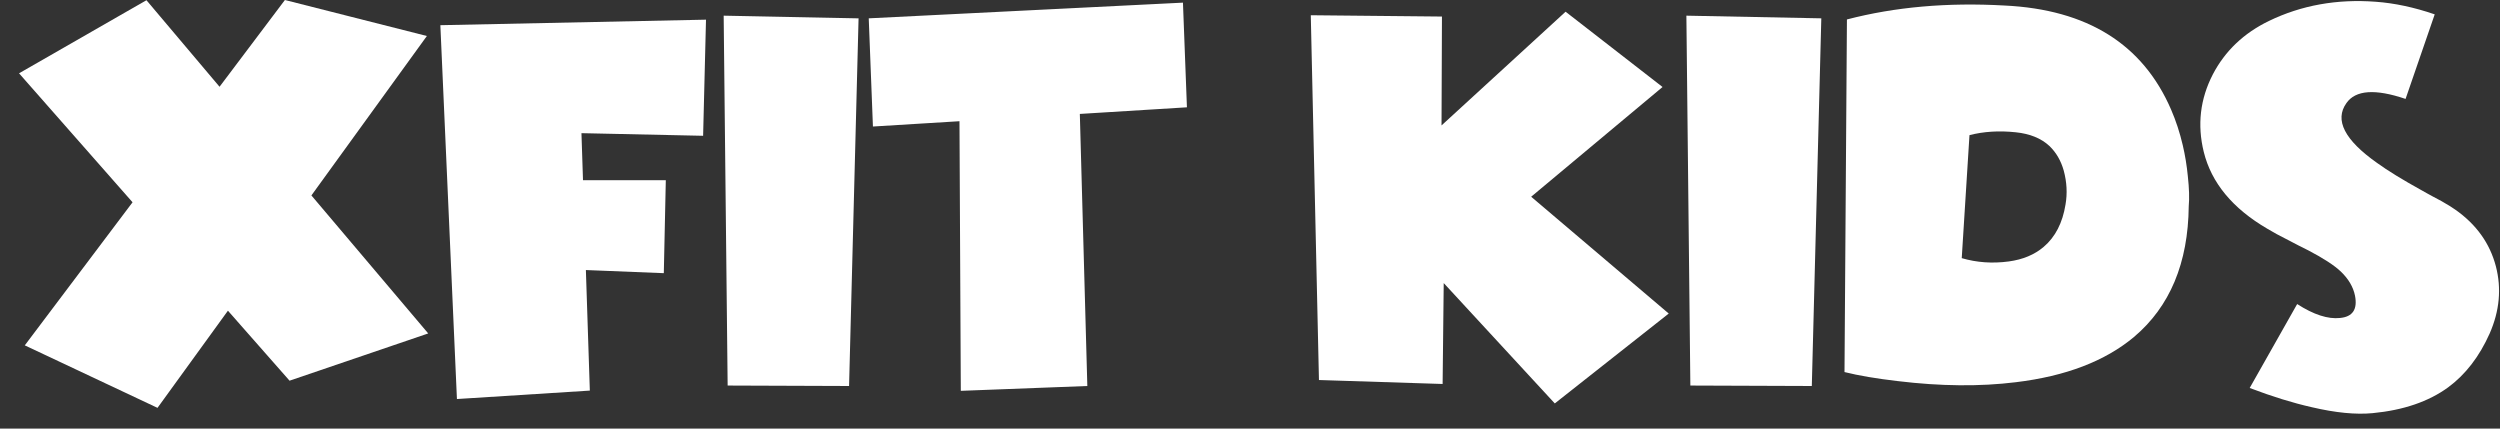 <svg width="105" height="18" viewBox="0 0 105 18" fill="none" xmlns="http://www.w3.org/2000/svg">
<rect x="0" y="0" width="105" height="18" fill="#333333" stroke="none"/>
<path d="M17.985 14.004L13.079 8.208L17.929 1.512L11.966 0L9.221 3.644L6.151 0.009L0.8 3.079L5.567 8.496L1.041 14.505L6.615 17.13L9.573 13.049L12.161 15.989L17.985 14.004ZM70.087 13.169L64.309 8.263L69.827 3.654L65.755 0.492L60.544 5.268L60.562 0.695L55.053 0.64L55.396 15.961L60.59 16.127L60.636 11.889L65.301 16.944L70.087 13.169Z" fill="white"/>
<path d="M29.531 5.703L29.652 0.826L18.495 1.058L19.191 16.759L24.773 16.405L24.607 11.342L27.88 11.473L27.964 7.568H24.486L24.421 5.593L29.531 5.703ZM76.096 16.212L76.495 0.77L70.828 0.658L70.995 16.193L76.096 16.212Z" fill="white"/>
<path d="M35.661 16.212L36.06 0.771L30.394 0.658L30.561 16.193L35.661 16.212ZM86.752 8.588C86.628 9.361 86.322 9.955 85.834 10.369C85.451 10.696 84.962 10.9 84.369 10.981C83.682 11.073 83.024 11.027 82.393 10.842L82.718 5.676C83.317 5.521 83.967 5.482 84.665 5.556C85.259 5.618 85.729 5.809 86.075 6.131C86.359 6.403 86.56 6.748 86.678 7.169C86.808 7.652 86.832 8.124 86.752 8.588ZM91.927 8.662C91.958 8.328 91.945 7.911 91.89 7.41C91.847 6.959 91.775 6.523 91.677 6.103C91.553 5.572 91.389 5.07 91.185 4.601C89.998 1.855 87.667 0.399 84.192 0.232C81.8 0.097 79.592 0.29 77.571 0.817L77.469 15.627C78.062 15.775 78.81 15.902 79.713 16.007C81.512 16.224 83.163 16.239 84.665 16.053C86.761 15.8 88.415 15.167 89.627 14.153C91.136 12.879 91.902 11.049 91.927 8.662Z" fill="white"/>
<path d="M36.663 5.314L40.298 5.091L40.354 16.415L45.668 16.212L45.353 4.785L49.851 4.507L49.684 0.111L36.487 0.77L36.663 5.314ZM102.258 0.603C101.393 0.306 100.567 0.131 99.782 0.074C98.156 -0.049 96.66 0.219 95.293 0.881C94.236 1.394 93.451 2.142 92.938 3.126C92.406 4.157 92.279 5.243 92.558 6.381C92.879 7.679 93.769 8.755 95.228 9.607C95.463 9.75 95.754 9.908 96.1 10.081L96.527 10.304L96.953 10.518C97.59 10.851 98.045 11.148 98.317 11.408C98.638 11.716 98.836 12.053 98.91 12.418C99.022 12.993 98.811 13.306 98.28 13.355C97.773 13.41 97.173 13.216 96.481 12.77L94.487 16.295C95.426 16.653 96.295 16.922 97.093 17.102C98.094 17.337 98.947 17.42 99.652 17.352C100.944 17.228 102.002 16.867 102.824 16.267C103.553 15.729 104.135 14.974 104.567 14.004C104.982 13.058 105.068 12.119 104.827 11.185C104.574 10.221 104.008 9.429 103.13 8.811C103.013 8.724 102.818 8.604 102.546 8.449C102.453 8.399 102.32 8.328 102.147 8.236L101.943 8.124L101.711 7.994C100.907 7.55 100.283 7.166 99.838 6.844C98.471 5.88 98.042 5.042 98.549 4.331C98.932 3.78 99.76 3.722 101.034 4.155L102.258 0.603Z" fill="white"/>
</svg>
